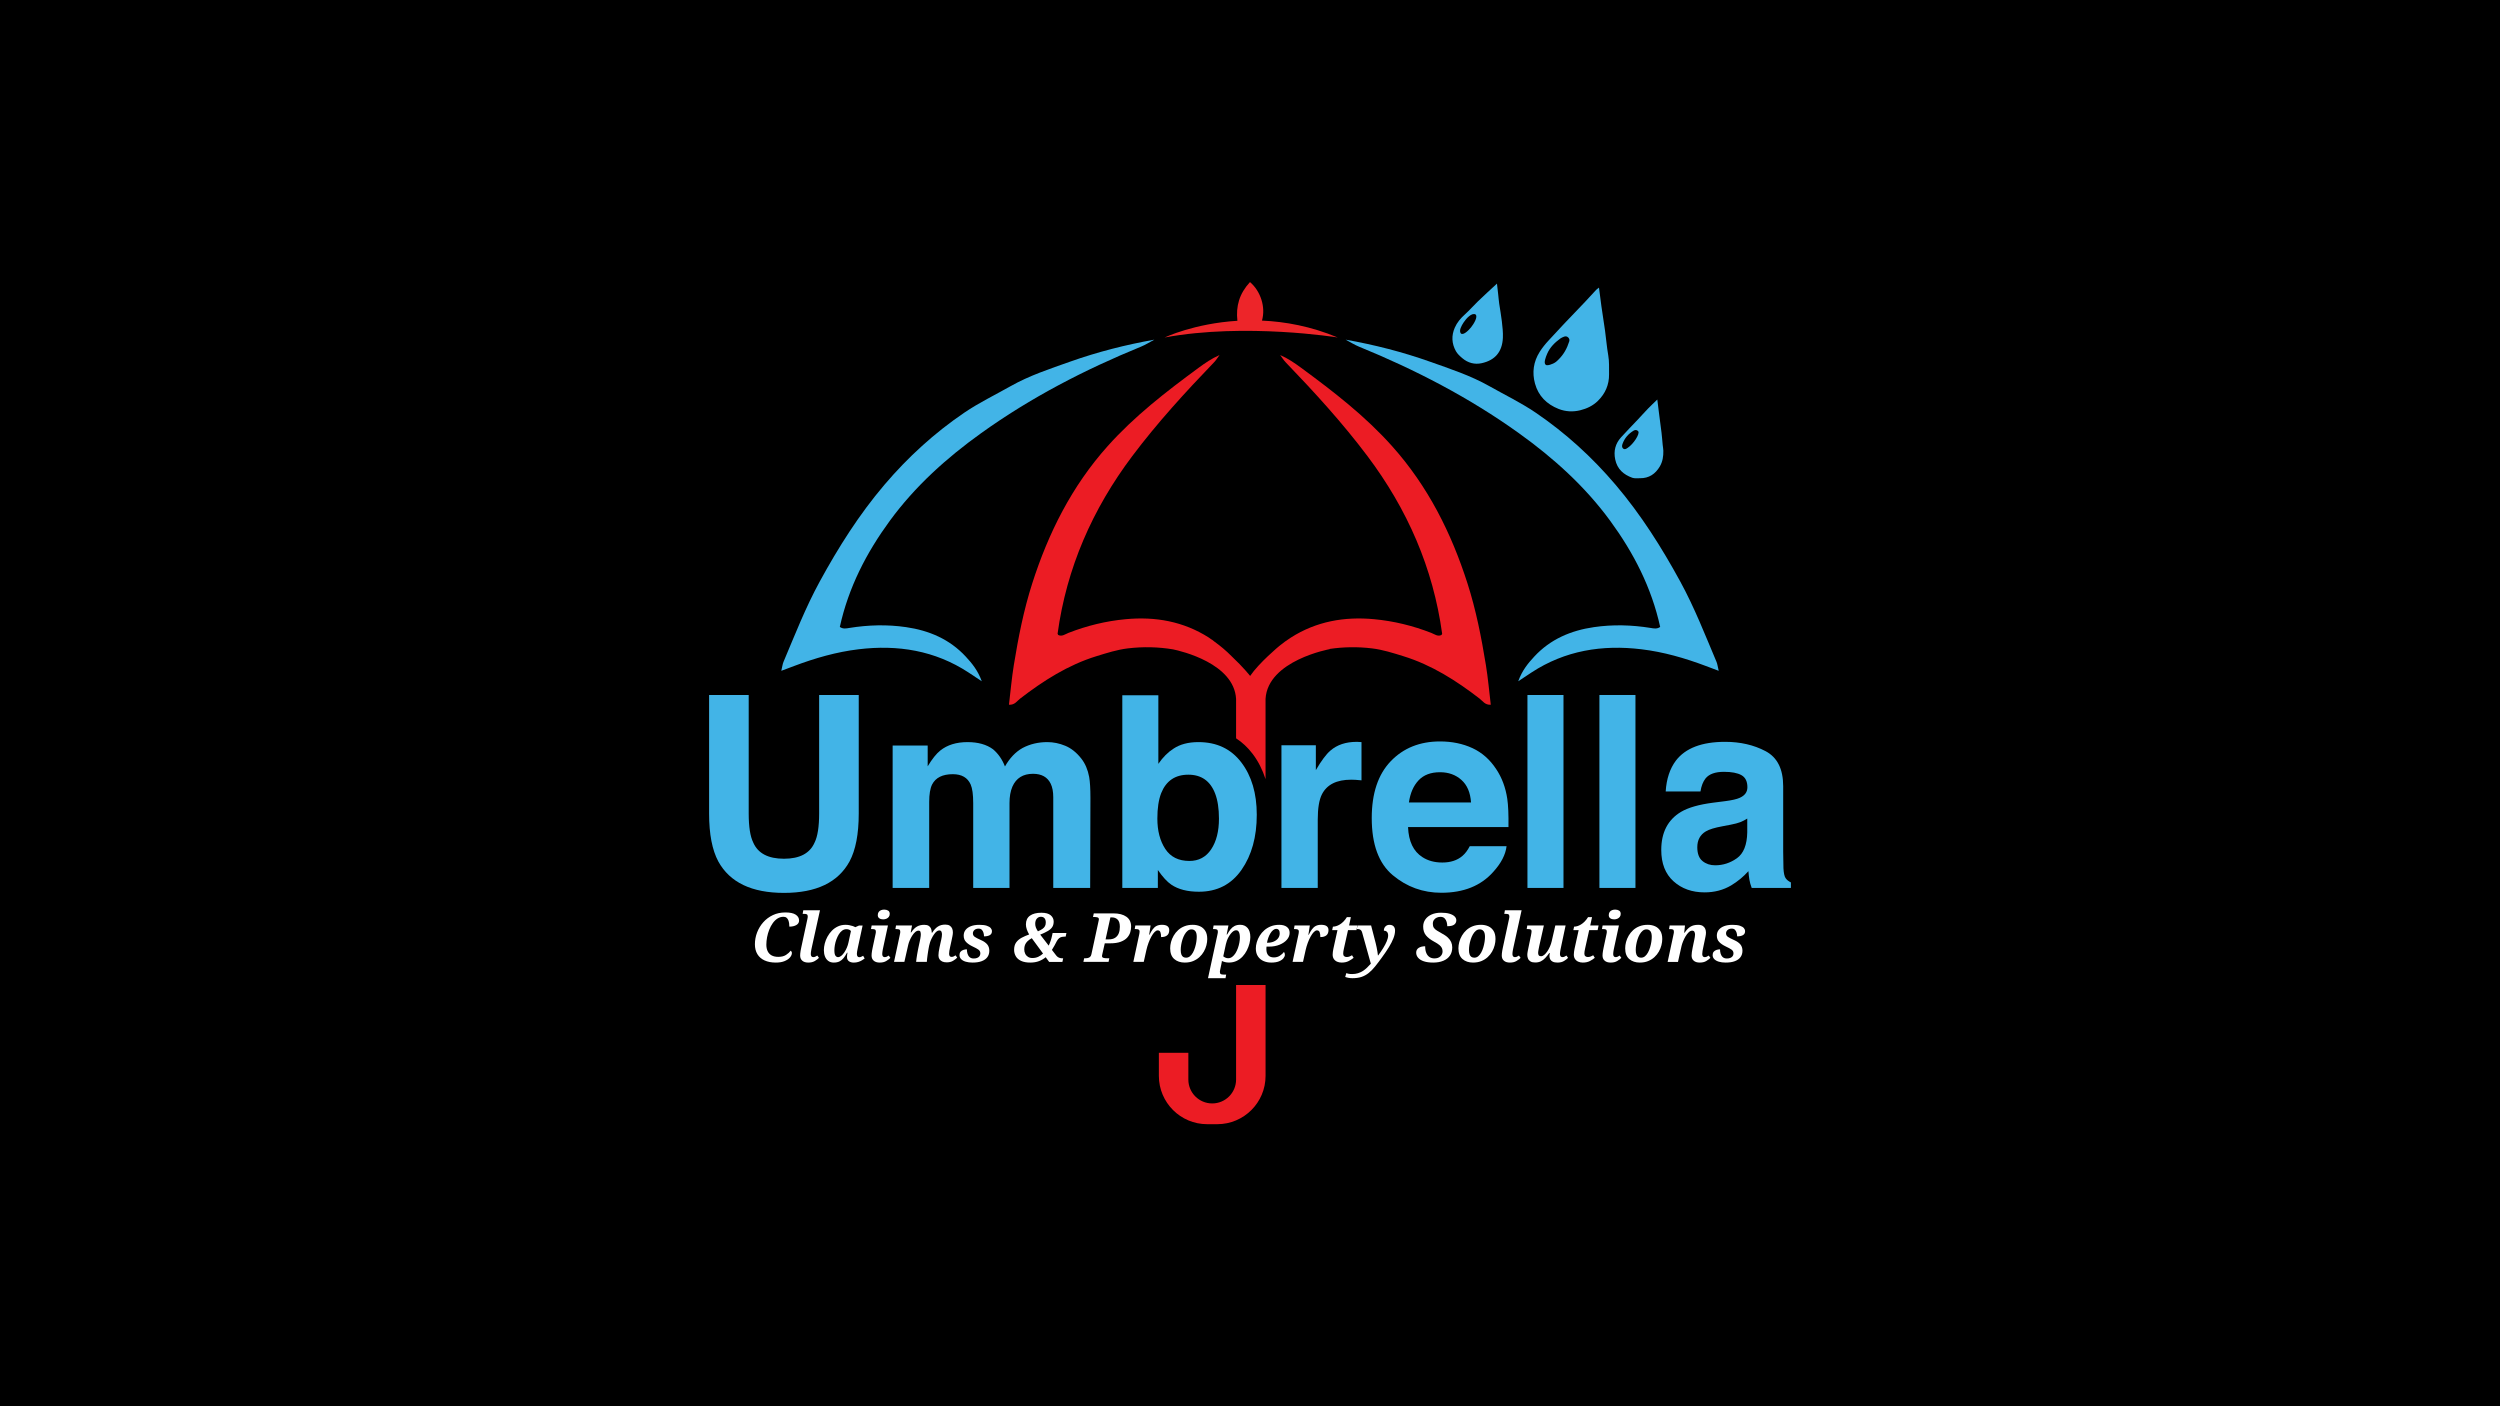 <?xml version="1.0" encoding="utf-8"?>
<!-- Generator: Adobe Illustrator 27.1.1, SVG Export Plug-In . SVG Version: 6.00 Build 0)  -->
<svg version="1.1" id="Layer_1" xmlns="http://www.w3.org/2000/svg" xmlns:xlink="http://www.w3.org/1999/xlink" x="0px" y="0px"
	 viewBox="0 0 1920 1080" style="enable-background:new 0 0 1920 1080;" xml:space="preserve">
<style type="text/css">
	.st0{fill:#FFFFFF;}
	.st1{fill:#42B4E7;}
	.st2{fill:#ED2529;}
	.st3{fill:#EC1C24;}
</style>
<rect width="1920" height="1080"/>
<g>
	<g>
		<path class="st0" d="M595.84,739.26c-3.36,0-6.24-0.55-8.64-1.65c-2.41-1.09-4.24-2.7-5.52-4.8c-1.27-2.11-1.91-4.64-1.91-7.59
			c0-3.13,0.56-6.16,1.67-9.07c1.11-2.92,2.7-5.54,4.75-7.85c2.05-2.31,4.51-4.14,7.39-5.51c2.88-1.36,6.09-2.03,9.62-2.03
			c3.53,0,6.17,0.56,7.9,1.7c1.73,1.13,2.6,2.63,2.6,4.51c0,1.49-0.71,2.65-2.12,3.47c-1.42,0.82-3.2,1.22-5.36,1.22
			c0-0.73-0.05-1.53-0.16-2.4c-0.11-0.87-0.31-1.7-0.61-2.48c-0.3-0.78-0.75-1.43-1.35-1.93c-0.6-0.5-1.4-0.76-2.39-0.76
			c-1.66,0-3.18,0.45-4.56,1.33s-2.6,2.06-3.66,3.55c-1.06,1.48-1.96,3.15-2.7,5.03s-1.3,3.81-1.67,5.79
			c-0.37,1.99-0.56,3.9-0.56,5.74c0,1.98,0.34,3.67,1.04,5.06c0.69,1.39,1.71,2.45,3.07,3.19c1.36,0.72,3.05,1.09,5.06,1.09
			c2.44,0,4.42-0.5,5.94-1.49c1.52-0.99,2.72-2.07,3.6-3.26c0.21,0.14,0.42,0.38,0.61,0.7c0.2,0.33,0.29,0.69,0.29,1.07
			c0,1.15-0.48,2.28-1.43,3.41c-0.95,1.14-2.34,2.07-4.16,2.82C600.78,738.88,598.52,739.26,595.84,739.26z"/>
		<path class="st0" d="M620.81,739.26c-2.01,0-3.57-0.48-4.66-1.44c-1.09-0.95-1.64-2.26-1.64-3.94c0-0.48,0.03-1.04,0.08-1.67
			c0.05-0.62,0.15-1.32,0.29-2.09c0.14-0.77,0.3-1.58,0.48-2.45l4.61-21.38c0.11-0.45,0.2-0.9,0.27-1.36
			c0.07-0.45,0.11-0.74,0.11-0.89c0-0.94-0.21-1.54-0.64-1.8c-0.43-0.26-1.15-0.39-2.17-0.39h-1.11l0.48-2.76h12.83l-6.31,28.63
			c-0.14,0.62-0.27,1.23-0.37,1.8c-0.11,0.57-0.2,1.14-0.27,1.67c-0.07,0.54-0.1,1.05-0.1,1.54c0,0.76,0.17,1.35,0.5,1.75
			c0.34,0.4,0.79,0.6,1.36,0.6c0.56,0,1.07-0.1,1.54-0.31c0.46-0.21,0.99-0.5,1.59-0.89l1.27,1.77c-0.85,0.87-1.93,1.69-3.24,2.45
			C624.38,738.87,622.75,739.26,620.81,739.26z"/>
		<path class="st0" d="M640.32,739.26c-1.66,0-3.06-0.42-4.19-1.26c-1.13-0.84-1.98-1.97-2.54-3.41c-0.57-1.45-0.85-3.07-0.85-4.88
			c0-1.63,0.23-3.35,0.69-5.14c0.46-1.79,1.15-3.53,2.07-5.21c0.92-1.69,2.05-3.22,3.39-4.59c1.34-1.38,2.89-2.47,4.64-3.28
			c1.75-0.82,3.7-1.23,5.86-1.23c0.92,0,1.86,0.09,2.81,0.26c0.95,0.17,1.84,0.4,2.65,0.67c0.81,0.28,1.49,0.57,2.01,0.89l2.81-1.25
			h2.81l-3.5,16.28c-0.07,0.38-0.18,0.92-0.34,1.61c-0.16,0.7-0.29,1.4-0.4,2.11c-0.11,0.72-0.16,1.3-0.16,1.75
			c0,0.87,0.17,1.52,0.5,1.93c0.33,0.42,0.78,0.63,1.35,0.63c0.49,0,0.97-0.11,1.43-0.31c0.46-0.21,0.97-0.48,1.54-0.79l1.16,2.09
			c-0.6,0.45-1.31,0.92-2.12,1.41c-0.82,0.49-1.74,0.89-2.78,1.23c-1.04,0.33-2.2,0.5-3.47,0.5c-1.55,0-2.81-0.36-3.76-1.07
			c-0.95-0.72-1.43-1.75-1.43-3.11c0-0.55,0.02-1.09,0.08-1.62c0.05-0.52,0.15-1.11,0.29-1.77h-0.37c-0.85,1.6-1.73,2.97-2.65,4.1
			c-0.92,1.13-1.97,1.99-3.15,2.58C643.51,738.96,642.05,739.26,640.32,739.26z M643.65,735.08c0.78,0,1.57-0.32,2.39-0.96
			c0.81-0.64,1.59-1.51,2.33-2.6c0.74-1.1,1.4-2.32,1.99-3.68c0.58-1.36,1.01-2.72,1.3-4.12l1.86-8.66
			c-0.35-0.48-0.83-0.85-1.43-1.09s-1.26-0.37-1.96-0.37c-1.24,0-2.35,0.37-3.34,1.1s-1.86,1.7-2.6,2.92
			c-0.74,1.22-1.37,2.54-1.88,3.97c-0.51,1.43-0.89,2.86-1.14,4.31c-0.25,1.44-0.37,2.74-0.37,3.88c0,2.02,0.27,3.41,0.82,4.18
			C642.16,734.7,642.84,735.08,643.65,735.08z"/>
		<path class="st0" d="M675.68,739.26c-2.01,0-3.57-0.48-4.66-1.44c-1.1-0.95-1.65-2.26-1.65-3.94c0-0.48,0.03-1.04,0.08-1.67
			c0.05-0.62,0.15-1.32,0.29-2.09s0.3-1.58,0.48-2.45l2.07-9.7c0.11-0.45,0.2-0.9,0.27-1.36c0.07-0.45,0.11-0.75,0.11-0.89
			c0-0.94-0.21-1.54-0.64-1.8c-0.42-0.26-1.15-0.39-2.17-0.39h-0.95l0.53-2.77h12.51l-3.66,16.96c-0.14,0.62-0.27,1.23-0.37,1.8
			c-0.11,0.57-0.2,1.14-0.26,1.67c-0.07,0.54-0.11,1.05-0.11,1.54c0,0.76,0.17,1.35,0.5,1.75c0.33,0.4,0.78,0.6,1.35,0.6
			c0.56,0,1.07-0.1,1.54-0.31c0.46-0.21,0.99-0.5,1.59-0.89l1.27,1.77c-0.85,0.87-1.93,1.69-3.24,2.45
			C679.25,738.87,677.62,739.26,675.68,739.26z M678.27,706.08c-1.17,0-2.15-0.27-2.94-0.81c-0.79-0.54-1.19-1.35-1.19-2.43
			c0-1.01,0.23-1.82,0.69-2.45c0.46-0.62,1.06-1.09,1.81-1.38c0.74-0.29,1.55-0.44,2.44-0.44c1.13,0,2.12,0.26,2.97,0.76
			c0.85,0.5,1.27,1.35,1.27,2.53c0,0.94-0.24,1.72-0.74,2.35c-0.49,0.62-1.12,1.09-1.88,1.41
			C679.92,705.93,679.12,706.08,678.27,706.08z"/>
		<path class="st0" d="M727.04,739.09c-1.34,0-2.48-0.21-3.42-0.65c-0.94-0.44-1.65-1.06-2.15-1.85c-0.5-0.8-0.74-1.76-0.74-2.87
			c0-0.73,0.07-1.62,0.21-2.66c0.14-1.04,0.35-2.22,0.64-3.55l0.9-4.12c0.11-0.45,0.24-1.03,0.4-1.72c0.16-0.7,0.29-1.42,0.4-2.16
			c0.11-0.75,0.16-1.4,0.16-1.96c0-0.66-0.13-1.32-0.4-1.98c-0.27-0.66-0.84-0.99-1.72-0.99c-0.67,0-1.34,0.27-2.01,0.81
			s-1.32,1.25-1.93,2.14c-0.62,0.89-1.19,1.85-1.72,2.89c-0.53,1.04-0.97,2.08-1.33,3.11c-0.35,1.03-0.6,1.94-0.74,2.74l-0.42,2.19
			c-0.11,0.55-0.23,1.28-0.37,2.16s-0.28,1.82-0.42,2.82c-0.14,0.99-0.27,1.95-0.37,2.89c-0.11,0.94-0.18,1.74-0.21,2.4h-8.22
			c0.07-0.7,0.17-1.54,0.29-2.53c0.12-0.99,0.28-2.03,0.48-3.13c0.19-1.09,0.39-2.16,0.58-3.21c0.2-1.04,0.38-1.97,0.56-2.76
			l0.79-3.65c0.21-1.01,0.39-1.89,0.53-2.63c0.14-0.75,0.24-1.39,0.29-1.93c0.05-0.54,0.08-0.96,0.08-1.28
			c0-0.62-0.09-1.26-0.27-1.9s-0.67-0.96-1.48-0.96c-0.88,0-1.75,0.38-2.6,1.12c-0.85,0.75-1.64,1.7-2.36,2.87
			c-0.73,1.16-1.34,2.36-1.86,3.6c-0.51,1.23-0.88,2.33-1.09,3.31l-2.97,13.09h-7.95l4.45-20.76c0.07-0.31,0.15-0.7,0.24-1.18
			c0.09-0.47,0.13-0.82,0.13-1.06c0-0.94-0.21-1.54-0.64-1.8c-0.42-0.26-1.15-0.39-2.17-0.39h-0.95l0.48-2.77h12.3l-1.01,5.32h0.37
			c1.41-2.12,2.91-3.63,4.48-4.51c1.57-0.89,3.4-1.33,5.48-1.33c1.45,0,2.59,0.25,3.42,0.75c0.83,0.51,1.43,1.19,1.8,2.06
			c0.37,0.87,0.57,1.86,0.61,2.97c0,0.04,0,0.08,0,0.13c0,0.06,0,0.11,0,0.18h0.32c1.31-2.09,2.75-3.65,4.32-4.7
			c1.57-1.04,3.49-1.56,5.75-1.56c1.45,0,2.6,0.28,3.44,0.83c0.85,0.56,1.46,1.29,1.83,2.19c0.37,0.91,0.56,1.89,0.56,2.97
			c0,0.87-0.12,1.84-0.34,2.92c-0.23,1.08-0.43,2.07-0.61,2.97l-1.22,5.58c-0.21,0.94-0.39,1.82-0.53,2.66
			c-0.14,0.83-0.21,1.62-0.21,2.34c0,0.77,0.17,1.35,0.5,1.75c0.34,0.4,0.79,0.6,1.35,0.6s1.09-0.1,1.56-0.31
			c0.48-0.21,1-0.5,1.56-0.89l1.27,1.77c-0.85,0.87-1.93,1.69-3.23,2.45C730.61,738.72,728.99,739.09,727.04,739.09z"/>
		<path class="st0" d="M746.92,739.26c-2.01,0-3.77-0.23-5.27-0.68c-1.5-0.45-2.67-1.11-3.5-1.98c-0.83-0.87-1.25-1.9-1.25-3.08
			c0-1.08,0.27-1.94,0.82-2.58c0.55-0.65,1.26-1.11,2.15-1.41c0.88-0.29,1.78-0.44,2.7-0.44c0,1.22,0.17,2.36,0.5,3.44
			c0.34,1.08,0.89,1.95,1.67,2.61c0.78,0.66,1.8,0.99,3.07,0.99c0.99,0,1.87-0.14,2.63-0.44s1.36-0.74,1.8-1.33
			c0.44-0.59,0.66-1.3,0.66-2.14c0-1.22-0.48-2.17-1.43-2.87c-0.95-0.7-2.48-1.53-4.56-2.5c-2.05-0.97-3.69-2.09-4.93-3.36
			c-1.24-1.27-1.86-2.92-1.86-4.93c0-1.7,0.48-3.17,1.46-4.41c0.97-1.23,2.35-2.19,4.13-2.87c1.78-0.67,3.91-1.01,6.39-1.01
			c2.4,0,4.31,0.23,5.73,0.7c1.41,0.47,2.43,1.07,3.05,1.8c0.62,0.73,0.93,1.53,0.93,2.4c0,1.39-0.55,2.4-1.65,3.02
			c-1.1,0.63-2.58,0.94-4.45,0.94c0-0.94-0.13-1.86-0.4-2.77c-0.27-0.9-0.69-1.66-1.27-2.27c-0.58-0.6-1.39-0.91-2.41-0.91
			c-1.38,0-2.46,0.35-3.26,1.06c-0.79,0.72-1.19,1.58-1.19,2.58c0,1.15,0.49,2.05,1.46,2.71c0.97,0.67,2.48,1.45,4.53,2.35
			c2.3,1.01,3.98,2.16,5.03,3.45c1.06,1.28,1.59,2.9,1.59,4.85c0,1.88-0.49,3.5-1.46,4.85c-0.97,1.36-2.41,2.4-4.32,3.13
			S749.75,739.26,746.92,739.26z"/>
		<path class="st0" d="M791.24,739.26c-2.83,0-5.16-0.43-7-1.28c-1.84-0.85-3.2-2.02-4.08-3.52c-0.88-1.5-1.33-3.16-1.33-5.01
			c0-2.33,0.53-4.22,1.59-5.68c1.06-1.46,2.48-2.66,4.24-3.6c1.77-0.94,3.68-1.77,5.73-2.5c-0.78-1.32-1.39-2.63-1.83-3.94
			c-0.44-1.31-0.66-2.57-0.66-3.78c0-2.99,1.04-5.24,3.13-6.73c2.09-1.49,5-2.24,8.75-2.24c3.25,0,5.64,0.65,7.16,1.96
			c1.52,1.31,2.28,2.91,2.28,4.82c0,1.6-0.34,2.96-1.01,4.07c-0.67,1.11-1.76,2.14-3.26,3.05c-1.5,0.92-3.53,1.89-6.07,2.9
			l6.52,8.45c0.6-1.26,1.12-2.54,1.56-3.87c0.44-1.32,0.78-2.6,1.03-3.86l0.43-1.98h10.6l-0.58,2.77h-0.48
			c-0.78,0-1.55,0.07-2.31,0.21c-0.76,0.14-1.48,0.46-2.15,0.96s-1.29,1.28-1.86,2.32c-0.53,1.01-1.1,2.09-1.7,3.24
			c-0.6,1.15-1.29,2.31-2.07,3.5l3.34,4.33c0.35,0.45,0.77,0.84,1.25,1.17c0.48,0.33,1.03,0.57,1.64,0.73
			c0.62,0.16,1.3,0.23,2.04,0.23h0.37l-0.58,2.77h-10.18l-2.65-3.6c-1.45,1.21-3.15,2.21-5.09,2.97
			C796.08,738.87,793.82,739.26,791.24,739.26z M792.88,735.76c1.66,0,3.16-0.31,4.51-0.94c1.34-0.63,2.56-1.46,3.66-2.5
			l-8.64-11.79c-1.38,0.77-2.49,1.57-3.34,2.4c-0.85,0.84-1.47,1.75-1.86,2.74c-0.39,0.99-0.58,2.11-0.58,3.37
			c0,1.28,0.24,2.43,0.74,3.44c0.49,1.01,1.21,1.81,2.15,2.4S791.57,735.76,792.88,735.76z M797.12,715.26
			c1.45-0.63,2.61-1.26,3.5-1.88c0.88-0.62,1.53-1.33,1.93-2.11c0.41-0.78,0.61-1.71,0.61-2.79c0-1.39-0.32-2.47-0.95-3.24
			c-0.63-0.77-1.57-1.15-2.81-1.15c-1.24,0-2.27,0.47-3.1,1.41c-0.83,0.94-1.25,2.28-1.25,4.02c0,0.97,0.18,1.92,0.53,2.85
			C795.94,713.29,796.45,714.25,797.12,715.26z"/>
		<path class="st0" d="M832.05,738.73l0.59-2.77h0.69c0.74,0,1.45-0.06,2.12-0.21c0.67-0.14,1.25-0.43,1.75-0.89
			c0.49-0.45,0.83-1.13,1.01-2.04l5.41-25.04c0.11-0.48,0.18-0.87,0.24-1.14c0.05-0.28,0.08-0.49,0.08-0.63
			c0-0.76-0.35-1.25-1.06-1.46c-0.71-0.21-1.63-0.31-2.76-0.31h-0.69l0.59-2.76h15.16c4.17,0,7.46,0.86,9.89,2.58
			c2.42,1.72,3.63,4.25,3.63,7.58c0,1.33-0.21,2.73-0.64,4.23c-0.42,1.5-1.21,2.89-2.36,4.2c-1.15,1.3-2.79,2.36-4.93,3.18
			s-4.9,1.23-8.29,1.23h-4.03l-1.91,8.5c-0.04,0.18-0.08,0.38-0.13,0.63c-0.05,0.24-0.08,0.43-0.08,0.57c0,0.77,0.37,1.26,1.11,1.46
			c0.74,0.21,1.66,0.31,2.76,0.31h1.75l-0.58,2.77H832.05z M851.3,721.46c2.15,0,3.87-0.41,5.14-1.25c1.27-0.84,2.19-1.97,2.76-3.42
			c0.57-1.44,0.85-3.1,0.85-4.98c0-2.6-0.57-4.46-1.72-5.58s-2.61-1.67-4.37-1.67h-1.17l-3.71,16.9H851.3z"/>
		<path class="st0" d="M874.89,717.77c0.07-0.28,0.14-0.67,0.21-1.15c0.07-0.49,0.11-0.91,0.11-1.26c0-0.66-0.21-1.13-0.64-1.4
			c-0.42-0.28-1.15-0.42-2.17-0.42h-0.95l0.48-2.77h11.72l-1.11,7.15h0.27c0.81-1.67,1.64-3.08,2.49-4.23s1.83-2.01,2.94-2.58
			c1.11-0.57,2.5-0.86,4.16-0.86c1.87,0,3.27,0.35,4.19,1.04c0.92,0.7,1.38,1.7,1.38,3.02c0,1.81-0.54,3.16-1.62,4.04
			c-1.08,0.89-2.63,1.33-4.64,1.33c0-1.6-0.18-2.87-0.53-3.78c-0.35-0.92-1.04-1.38-2.07-1.38c-0.74,0-1.54,0.43-2.38,1.28
			c-0.85,0.85-1.67,2-2.47,3.44s-1.53,3.07-2.2,4.87c-0.67,1.81-1.22,3.68-1.65,5.58l-2.01,9.02h-8L874.89,717.77z"/>
		<path class="st0" d="M909.93,739.26c-3.32,0-6.03-0.91-8.11-2.72s-3.13-4.55-3.13-8.24c0-1.57,0.22-3.19,0.66-4.85
			c0.44-1.67,1.12-3.29,2.04-4.88c0.92-1.58,2.07-2.99,3.44-4.25c1.38-1.25,3-2.24,4.88-2.97s3.99-1.09,6.36-1.09
			c2.05,0,3.91,0.38,5.57,1.12c1.66,0.74,3,1.92,4.01,3.52c1.01,1.6,1.51,3.7,1.51,6.31c0,1.5-0.21,3.08-0.64,4.75
			c-0.42,1.67-1.08,3.28-1.96,4.85c-0.88,1.56-2.01,2.98-3.39,4.25c-1.38,1.27-2.99,2.28-4.85,3.05
			C914.47,738.87,912.33,739.26,909.93,739.26z M910.89,735.5c1.13,0,2.14-0.36,3.02-1.09c0.88-0.73,1.65-1.7,2.31-2.92
			c0.65-1.21,1.19-2.54,1.61-3.97c0.43-1.43,0.74-2.83,0.95-4.22c0.21-1.39,0.32-2.65,0.32-3.76c0-2.05-0.36-3.53-1.09-4.43
			c-0.73-0.91-1.71-1.36-2.94-1.36c-1.1,0-2.08,0.36-2.94,1.07c-0.87,0.72-1.64,1.65-2.31,2.82c-0.67,1.16-1.23,2.45-1.67,3.83
			c-0.44,1.4-0.78,2.8-1.01,4.2c-0.23,1.41-0.34,2.7-0.34,3.89c0,1.43,0.16,2.58,0.48,3.44c0.32,0.87,0.78,1.5,1.4,1.91
			C909.3,735.3,910.04,735.5,910.89,735.5z"/>
		<path class="st0" d="M934.95,717.97c0.11-0.45,0.2-0.9,0.27-1.36c0.07-0.45,0.11-0.75,0.11-0.89c0-0.94-0.21-1.54-0.64-1.8
			c-0.42-0.26-1.15-0.39-2.17-0.39h-0.95l0.48-2.77h11.4l-1.38,6.94h0.37c0.81-1.46,1.66-2.75,2.54-3.89
			c0.88-1.13,1.93-2.01,3.13-2.63c1.2-0.62,2.67-0.94,4.4-0.94c2.33,0,4.21,0.81,5.62,2.43c1.42,1.62,2.12,3.95,2.12,7.02
			c0,1.49-0.22,3.12-0.66,4.87c-0.44,1.75-1.1,3.5-1.96,5.24c-0.87,1.74-1.95,3.32-3.26,4.75c-1.31,1.43-2.85,2.56-4.61,3.41
			c-1.77,0.85-3.75,1.28-5.93,1.28c-1.06,0-2.05-0.11-2.97-0.34c-0.92-0.23-1.73-0.52-2.44-0.87c-0.04,0.28-0.09,0.67-0.16,1.15
			c-0.07,0.49-0.16,0.94-0.27,1.36l-0.74,3.5c-0.11,0.45-0.2,0.9-0.27,1.36c-0.07,0.45-0.11,0.74-0.11,0.89
			c0,0.94,0.22,1.54,0.66,1.8c0.44,0.26,1.16,0.39,2.15,0.39h2.01l-0.48,2.76h-13.46L934.95,717.97z M943.22,735.92
			c1.13,0,2.17-0.35,3.13-1.07c0.95-0.71,1.79-1.65,2.52-2.82c0.72-1.16,1.33-2.45,1.83-3.86c0.5-1.4,0.88-2.82,1.14-4.22
			c0.26-1.41,0.4-2.7,0.4-3.89c0-0.94-0.08-1.84-0.24-2.71c-0.16-0.87-0.45-1.58-0.87-2.11c-0.43-0.54-1.01-0.81-1.75-0.81
			c-0.71,0-1.4,0.23-2.1,0.7c-0.69,0.47-1.34,1.09-1.96,1.85c-0.62,0.77-1.2,1.62-1.72,2.55c-0.53,0.94-0.97,1.9-1.33,2.87
			c-0.35,0.97-0.62,1.88-0.79,2.71l-2.01,9.34c0.32,0.31,0.82,0.64,1.51,0.96C941.66,735.75,942.41,735.92,943.22,735.92z"/>
		<path class="st0" d="M976.3,739.26c-2.16,0-4.13-0.4-5.91-1.18c-1.78-0.78-3.22-1.97-4.29-3.58c-1.08-1.6-1.62-3.61-1.62-6.04
			c0-1.57,0.24-3.19,0.74-4.88c0.49-1.68,1.23-3.32,2.2-4.9c0.97-1.58,2.18-3.01,3.63-4.28c1.45-1.27,3.13-2.28,5.03-3.02
			s4.03-1.12,6.36-1.12c2.51,0,4.47,0.54,5.88,1.62c1.42,1.08,2.12,2.59,2.12,4.53c0,1.88-0.68,3.62-2.04,5.22
			c-1.36,1.6-3.24,2.89-5.62,3.88c-2.39,0.99-5.1,1.49-8.14,1.49h-1.96c-0.04,0.35-0.06,0.7-0.08,1.04
			c-0.02,0.35-0.03,0.66-0.03,0.94c0,2.01,0.48,3.58,1.43,4.67c0.95,1.1,2.4,1.65,4.35,1.65c1.73,0,3.27-0.45,4.61-1.33
			c1.34-0.89,2.39-1.85,3.13-2.89c0.46,0.56,0.69,1.31,0.69,2.24c0,0.84-0.37,1.72-1.11,2.64c-0.74,0.92-1.88,1.7-3.42,2.35
			C980.73,738.93,978.74,739.26,976.3,739.26z M973.54,724.02c1.77,0,3.35-0.31,4.75-0.92c1.39-0.61,2.5-1.45,3.31-2.53
			c0.81-1.08,1.22-2.35,1.22-3.81c0-1.08-0.23-1.92-0.69-2.5c-0.46-0.59-1.1-0.89-1.91-0.89c-0.85,0-1.66,0.31-2.44,0.94
			c-0.78,0.63-1.49,1.46-2.12,2.5c-0.64,1.04-1.17,2.19-1.62,3.44c-0.44,1.26-0.77,2.5-0.98,3.76H973.54z"/>
		<path class="st0" d="M997.19,717.77c0.07-0.28,0.14-0.67,0.21-1.15c0.07-0.49,0.11-0.91,0.11-1.26c0-0.66-0.21-1.13-0.64-1.4
			c-0.42-0.28-1.15-0.42-2.17-0.42h-0.95l0.48-2.77h11.72l-1.11,7.15h0.27c0.81-1.67,1.64-3.08,2.49-4.23s1.83-2.01,2.94-2.58
			c1.11-0.57,2.5-0.86,4.16-0.86c1.87,0,3.27,0.35,4.19,1.04c0.92,0.7,1.38,1.7,1.38,3.02c0,1.81-0.54,3.16-1.62,4.04
			c-1.08,0.89-2.63,1.33-4.64,1.33c0-1.6-0.18-2.87-0.53-3.78c-0.35-0.92-1.04-1.38-2.07-1.38c-0.74,0-1.54,0.43-2.38,1.28
			c-0.85,0.85-1.67,2-2.47,3.44s-1.53,3.07-2.2,4.87c-0.67,1.81-1.22,3.68-1.65,5.58l-2.01,9.02h-8L997.19,717.77z"/>
		<path class="st0" d="M1030.37,739.26c-1.27,0-2.43-0.23-3.47-0.68c-1.04-0.45-1.87-1.13-2.49-2.04c-0.62-0.9-0.93-2.04-0.93-3.39
			c0-0.62,0.05-1.35,0.16-2.16c0.11-0.82,0.23-1.55,0.37-2.21l3.18-14.45h-4.08l0.58-2.66c0.74,0,1.56-0.13,2.47-0.39
			c0.9-0.26,1.83-0.67,2.78-1.25c0.95-0.57,1.89-1.32,2.81-2.24c0.92-0.92,1.81-2.06,2.65-3.42h3.07l-1.38,6.41h6.41l-0.74,3.55
			h-6.47l-3.18,14.3c-0.18,0.77-0.31,1.46-0.4,2.09c-0.09,0.62-0.13,1.18-0.13,1.67c0,0.87,0.24,1.53,0.74,1.96
			c0.49,0.43,1.13,0.65,1.91,0.65c0.81,0,1.56-0.14,2.25-0.42c0.69-0.28,1.32-0.59,1.88-0.94l1.22,1.98
			c-1.17,0.97-2.48,1.82-3.95,2.55C1034.18,738.89,1032.42,739.26,1030.37,739.26z"/>
		<path class="st0" d="M1038.64,751.25c-0.99,0-1.97-0.09-2.94-0.26c-0.97-0.18-1.83-0.4-2.57-0.68l0.8-2.92
			c0.42,0.14,1.01,0.29,1.75,0.45c0.74,0.16,1.66,0.23,2.76,0.23c1.62,0,3.11-0.21,4.45-0.62c1.34-0.42,2.59-0.99,3.74-1.72
			c1.15-0.73,2.22-1.58,3.23-2.55s1.99-2,2.94-3.08l-6.63-23.78c-0.18-0.7-0.43-1.25-0.74-1.65c-0.32-0.4-0.71-0.69-1.16-0.86
			c-0.46-0.18-1.04-0.26-1.75-0.26h-0.53l0.64-2.77h10.39l3.5,13.52c0.24,0.9,0.49,1.99,0.74,3.26c0.24,1.27,0.47,2.48,0.66,3.63
			c0.19,1.15,0.31,2.01,0.34,2.61h0.16c1.41-1.88,2.69-3.75,3.84-5.61c1.15-1.86,2.08-3.63,2.78-5.32c0.71-1.68,1.06-3.19,1.06-4.51
			c0-0.79-0.13-1.45-0.4-1.98c-0.26-0.53-0.64-0.92-1.11-1.2c-0.48-0.28-1.07-0.42-1.78-0.42c0-1.36,0.4-2.44,1.22-3.26
			c0.81-0.82,1.82-1.23,3.02-1.23c1.45,0,2.54,0.39,3.26,1.17c0.73,0.79,1.09,1.87,1.09,3.26c0,1.81-0.41,3.75-1.22,5.84
			c-0.81,2.09-1.96,4.35-3.44,6.78c-1.49,2.43-3.27,5.08-5.36,7.92c-1.91,2.65-3.66,4.97-5.27,6.97c-1.61,2-3.25,3.67-4.91,5.01
			c-1.66,1.33-3.49,2.35-5.48,3.02C1043.72,750.91,1041.36,751.25,1038.64,751.25z"/>
		<path class="st0" d="M1100.72,739.26c-2.9,0-5.32-0.33-7.26-0.99c-1.94-0.66-3.4-1.58-4.37-2.74c-0.97-1.16-1.46-2.46-1.46-3.89
			c0-1.63,0.65-2.86,1.94-3.68c1.29-0.82,2.94-1.23,4.96-1.23c0,2.12,0.3,3.87,0.9,5.24c0.6,1.38,1.43,2.4,2.49,3.08
			c1.06,0.67,2.28,1.01,3.66,1.01c1.98,0,3.53-0.52,4.64-1.57c1.11-1.04,1.67-2.31,1.67-3.8c0-0.97-0.18-1.84-0.53-2.61
			c-0.35-0.77-1-1.54-1.93-2.32c-0.94-0.78-2.29-1.65-4.05-2.58c-2.76-1.5-4.84-3.11-6.26-4.85c-1.41-1.74-2.12-3.98-2.12-6.73
			c0-2.09,0.56-3.93,1.7-5.53c1.13-1.6,2.72-2.85,4.77-3.76c2.05-0.9,4.47-1.36,7.26-1.36c2.61,0,4.79,0.26,6.52,0.78
			c1.73,0.53,3.03,1.22,3.9,2.09c0.87,0.87,1.3,1.86,1.3,2.97c0,1.39-0.54,2.49-1.62,3.31c-1.08,0.82-2.86,1.23-5.33,1.23
			c0-1.04-0.15-2.12-0.45-3.24c-0.3-1.11-0.83-2.05-1.59-2.82c-0.76-0.76-1.83-1.14-3.21-1.14c-0.92,0-1.83,0.19-2.73,0.57
			c-0.9,0.38-1.64,0.97-2.23,1.77c-0.58,0.8-0.87,1.81-0.87,3.03c0,1.22,0.26,2.21,0.77,3c0.51,0.78,1.3,1.5,2.36,2.16
			c1.06,0.66,2.37,1.43,3.92,2.29c1.8,0.94,3.28,1.95,4.43,3.03c1.15,1.08,2,2.24,2.57,3.49c0.56,1.26,0.85,2.63,0.85,4.12
			c0,2.47-0.59,4.58-1.78,6.31c-1.18,1.74-2.87,3.06-5.06,3.96C1106.26,738.8,1103.69,739.26,1100.72,739.26z"/>
		<path class="st0" d="M1131.31,739.26c-3.32,0-6.03-0.91-8.11-2.72c-2.09-1.81-3.13-4.55-3.13-8.24c0-1.57,0.22-3.19,0.66-4.85
			c0.44-1.67,1.12-3.29,2.04-4.88c0.92-1.58,2.07-2.99,3.44-4.25c1.38-1.25,3-2.24,4.88-2.97c1.87-0.73,3.99-1.09,6.36-1.09
			c2.05,0,3.91,0.38,5.57,1.12c1.66,0.74,3,1.92,4.01,3.52c1.01,1.6,1.51,3.7,1.51,6.31c0,1.5-0.21,3.08-0.64,4.75
			c-0.42,1.67-1.08,3.28-1.96,4.85c-0.88,1.56-2.02,2.98-3.39,4.25c-1.38,1.27-2.99,2.28-4.85,3.05
			C1135.84,738.87,1133.71,739.26,1131.31,739.26z M1132.26,735.5c1.13,0,2.14-0.36,3.02-1.09c0.88-0.73,1.65-1.7,2.31-2.92
			c0.65-1.21,1.19-2.54,1.61-3.97c0.43-1.43,0.74-2.83,0.95-4.22c0.21-1.39,0.32-2.65,0.32-3.76c0-2.05-0.36-3.53-1.09-4.43
			c-0.73-0.91-1.71-1.36-2.94-1.36c-1.1,0-2.08,0.36-2.94,1.07c-0.87,0.72-1.64,1.65-2.31,2.82c-0.67,1.16-1.23,2.45-1.67,3.83
			c-0.44,1.4-0.78,2.8-1.01,4.2c-0.23,1.41-0.34,2.7-0.34,3.89c0,1.43,0.16,2.58,0.48,3.44c0.32,0.87,0.78,1.5,1.4,1.91
			C1130.68,735.3,1131.41,735.5,1132.26,735.5z"/>
		<path class="st0" d="M1159.66,739.26c-2.01,0-3.57-0.48-4.66-1.44c-1.09-0.95-1.64-2.26-1.64-3.94c0-0.48,0.03-1.04,0.08-1.67
			c0.05-0.62,0.15-1.32,0.29-2.09c0.14-0.77,0.3-1.58,0.48-2.45l4.61-21.38c0.11-0.45,0.2-0.9,0.27-1.36
			c0.07-0.45,0.11-0.74,0.11-0.89c0-0.94-0.21-1.54-0.64-1.8c-0.43-0.26-1.15-0.39-2.17-0.39h-1.11l0.48-2.76h12.83l-6.31,28.63
			c-0.14,0.62-0.27,1.23-0.37,1.8c-0.11,0.57-0.2,1.14-0.27,1.67c-0.07,0.54-0.1,1.05-0.1,1.54c0,0.76,0.17,1.35,0.5,1.75
			c0.34,0.4,0.79,0.6,1.36,0.6c0.56,0,1.07-0.1,1.54-0.31c0.46-0.21,0.99-0.5,1.59-0.89l1.27,1.77c-0.85,0.87-1.93,1.69-3.24,2.45
			C1163.24,738.87,1161.61,739.26,1159.66,739.26z"/>
		<path class="st0" d="M1196.19,739.26c-1.56,0-2.78-0.23-3.69-0.68c-0.9-0.45-1.55-1.05-1.93-1.8c-0.39-0.74-0.59-1.59-0.59-2.53
			c0-0.28,0.04-0.67,0.11-1.18c0.07-0.5,0.12-0.87,0.16-1.12h-0.43c-1.03,1.43-2.05,2.69-3.07,3.78c-1.03,1.1-2.15,1.95-3.37,2.56
			c-1.22,0.6-2.68,0.91-4.37,0.91c-1.52,0-2.72-0.27-3.6-0.81c-0.88-0.54-1.51-1.25-1.88-2.14c-0.37-0.89-0.56-1.84-0.56-2.85
			c0-0.87,0.11-1.82,0.32-2.87c0.21-1.04,0.4-2,0.58-2.87l1.91-9.18c0.14-0.7,0.26-1.33,0.34-1.93c0.09-0.59,0.13-1.02,0.13-1.3
			c0-0.7-0.21-1.16-0.64-1.38c-0.42-0.23-1.15-0.34-2.17-0.34h-0.95l0.48-2.77h12.72l-3.5,15.6c-0.17,0.83-0.37,1.79-0.58,2.89
			c-0.21,1.09-0.32,1.97-0.32,2.63c0,0.77,0.17,1.38,0.5,1.82c0.34,0.45,0.93,0.68,1.78,0.68c0.78,0,1.57-0.34,2.38-1.02
			c0.82-0.67,1.6-1.57,2.36-2.68c0.76-1.11,1.43-2.34,2.02-3.68c0.59-1.33,1.04-2.67,1.35-3.99l2.81-12.26h7.9l-3.6,16.96
			c-0.14,0.62-0.27,1.23-0.37,1.8c-0.11,0.57-0.2,1.14-0.26,1.67c-0.07,0.54-0.11,1.05-0.11,1.54c0,0.76,0.17,1.35,0.5,1.75
			c0.33,0.4,0.78,0.6,1.35,0.6c0.56,0,1.07-0.1,1.54-0.31c0.46-0.21,0.99-0.5,1.59-0.89l1.27,1.77c-0.85,0.87-1.93,1.69-3.24,2.45
			C1199.76,738.87,1198.13,739.26,1196.19,739.26z"/>
		<path class="st0" d="M1215.59,739.26c-1.27,0-2.43-0.23-3.47-0.68c-1.04-0.45-1.87-1.13-2.49-2.04c-0.62-0.9-0.93-2.04-0.93-3.39
			c0-0.62,0.05-1.35,0.16-2.16c0.11-0.82,0.23-1.55,0.37-2.21l3.18-14.45h-4.08l0.58-2.66c0.74,0,1.56-0.13,2.47-0.39
			s1.83-0.67,2.78-1.25c0.95-0.57,1.89-1.32,2.81-2.24c0.92-0.92,1.81-2.06,2.65-3.42h3.07l-1.38,6.41h6.41l-0.74,3.55h-6.47
			l-3.18,14.3c-0.18,0.77-0.31,1.46-0.4,2.09c-0.09,0.62-0.13,1.18-0.13,1.67c0,0.87,0.24,1.53,0.74,1.96
			c0.49,0.43,1.13,0.65,1.91,0.65c0.81,0,1.56-0.14,2.25-0.42c0.69-0.28,1.32-0.59,1.88-0.94l1.22,1.98
			c-1.17,0.97-2.48,1.82-3.95,2.55C1219.4,738.89,1217.64,739.26,1215.59,739.26z"/>
		<path class="st0" d="M1237.06,739.26c-2.01,0-3.57-0.48-4.66-1.44c-1.1-0.95-1.65-2.26-1.65-3.94c0-0.48,0.03-1.04,0.08-1.67
			c0.05-0.62,0.15-1.32,0.29-2.09s0.3-1.58,0.48-2.45l2.07-9.7c0.11-0.45,0.2-0.9,0.27-1.36c0.07-0.45,0.11-0.75,0.11-0.89
			c0-0.94-0.21-1.54-0.64-1.8c-0.42-0.26-1.15-0.39-2.17-0.39h-0.95l0.53-2.77h12.51l-3.66,16.96c-0.14,0.62-0.27,1.23-0.37,1.8
			c-0.11,0.57-0.2,1.14-0.26,1.67c-0.07,0.54-0.11,1.05-0.11,1.54c0,0.76,0.17,1.35,0.5,1.75c0.33,0.4,0.78,0.6,1.35,0.6
			c0.56,0,1.07-0.1,1.54-0.31c0.46-0.21,0.99-0.5,1.59-0.89l1.27,1.77c-0.85,0.87-1.93,1.69-3.24,2.45
			C1240.63,738.87,1239.01,739.26,1237.06,739.26z M1239.66,706.08c-1.17,0-2.15-0.27-2.94-0.81c-0.79-0.54-1.19-1.35-1.19-2.43
			c0-1.01,0.23-1.82,0.69-2.45c0.46-0.62,1.06-1.09,1.81-1.38c0.74-0.29,1.55-0.44,2.44-0.44c1.13,0,2.12,0.26,2.97,0.76
			c0.85,0.5,1.27,1.35,1.27,2.53c0,0.94-0.24,1.72-0.74,2.35c-0.49,0.62-1.12,1.09-1.88,1.41
			C1241.31,705.93,1240.51,706.08,1239.66,706.08z"/>
		<path class="st0" d="M1259.38,739.26c-3.32,0-6.03-0.91-8.11-2.72c-2.09-1.81-3.13-4.55-3.13-8.24c0-1.57,0.22-3.19,0.66-4.85
			c0.44-1.67,1.12-3.29,2.04-4.88c0.92-1.58,2.07-2.99,3.44-4.25c1.38-1.25,3-2.24,4.88-2.97s3.99-1.09,6.36-1.09
			c2.05,0,3.91,0.38,5.57,1.12c1.66,0.74,3,1.92,4.01,3.52c1.01,1.6,1.51,3.7,1.51,6.31c0,1.5-0.21,3.08-0.64,4.75
			c-0.42,1.67-1.08,3.28-1.96,4.85c-0.88,1.56-2.01,2.98-3.39,4.25c-1.38,1.27-2.99,2.28-4.85,3.05
			C1263.92,738.87,1261.78,739.26,1259.38,739.26z M1260.34,735.5c1.13,0,2.14-0.36,3.02-1.09c0.88-0.73,1.65-1.7,2.31-2.92
			c0.65-1.21,1.19-2.54,1.61-3.97c0.43-1.43,0.74-2.83,0.95-4.22c0.21-1.39,0.32-2.65,0.32-3.76c0-2.05-0.36-3.53-1.09-4.43
			c-0.73-0.91-1.71-1.36-2.94-1.36c-1.1,0-2.08,0.36-2.94,1.07c-0.87,0.72-1.64,1.65-2.31,2.82c-0.67,1.16-1.23,2.45-1.67,3.83
			c-0.44,1.4-0.78,2.8-1.01,4.2c-0.23,1.41-0.34,2.7-0.34,3.89c0,1.43,0.16,2.58,0.48,3.44c0.32,0.87,0.78,1.5,1.4,1.91
			C1258.75,735.3,1259.49,735.5,1260.34,735.5z"/>
		<path class="st0" d="M1305.45,739.26c-2.02,0-3.57-0.48-4.66-1.44c-1.1-0.95-1.65-2.26-1.65-3.94c0-0.73,0.07-1.62,0.21-2.66
			c0.14-1.04,0.35-2.22,0.63-3.55l0.85-4.11c0.1-0.45,0.23-1.03,0.37-1.72c0.14-0.7,0.27-1.42,0.4-2.16
			c0.12-0.74,0.19-1.4,0.19-1.96c0-0.66-0.14-1.32-0.43-1.98c-0.28-0.66-0.88-0.99-1.8-0.99c-0.88,0-1.77,0.42-2.65,1.26
			c-0.88,0.83-1.7,1.88-2.44,3.15c-0.74,1.27-1.39,2.58-1.93,3.94c-0.55,1.36-0.93,2.54-1.14,3.55l-2.71,12.1h-7.95l4.45-20.76
			c0.11-0.45,0.2-0.9,0.27-1.36c0.07-0.45,0.11-0.75,0.11-0.89c0-0.94-0.21-1.54-0.64-1.8c-0.42-0.26-1.15-0.39-2.17-0.39h-0.95
			l0.48-2.77h11.77l-0.59,5.58h0.32c1.34-2.09,2.81-3.63,4.4-4.62c1.59-0.99,3.57-1.48,5.94-1.48c1.52,0,2.71,0.28,3.58,0.83
			c0.87,0.56,1.49,1.29,1.88,2.19c0.39,0.91,0.59,1.89,0.59,2.97c0,0.87-0.12,1.84-0.34,2.92c-0.23,1.08-0.44,2.07-0.61,2.97
			l-1.17,5.58c-0.21,0.94-0.39,1.82-0.53,2.66c-0.14,0.83-0.21,1.62-0.21,2.35c0,0.76,0.17,1.35,0.5,1.75
			c0.33,0.4,0.78,0.6,1.35,0.6c0.56,0,1.08-0.1,1.54-0.31c0.46-0.21,0.99-0.5,1.59-0.89l1.27,1.77c-0.85,0.87-1.93,1.69-3.23,2.45
			C1309.02,738.87,1307.39,739.26,1305.45,739.26z"/>
		<path class="st0" d="M1325.33,739.26c-2.01,0-3.77-0.23-5.27-0.68c-1.5-0.45-2.67-1.11-3.5-1.98c-0.83-0.87-1.25-1.9-1.25-3.08
			c0-1.08,0.27-1.94,0.82-2.58c0.55-0.65,1.26-1.11,2.15-1.41c0.88-0.29,1.78-0.44,2.7-0.44c0,1.22,0.17,2.36,0.5,3.44
			c0.34,1.08,0.89,1.95,1.67,2.61c0.78,0.66,1.8,0.99,3.07,0.99c0.99,0,1.87-0.14,2.63-0.44s1.36-0.74,1.8-1.33
			c0.44-0.59,0.66-1.3,0.66-2.14c0-1.22-0.48-2.17-1.43-2.87c-0.95-0.7-2.48-1.53-4.56-2.5c-2.05-0.97-3.69-2.09-4.93-3.36
			c-1.24-1.27-1.86-2.92-1.86-4.93c0-1.7,0.48-3.17,1.46-4.41c0.97-1.23,2.35-2.19,4.13-2.87c1.78-0.67,3.91-1.01,6.39-1.01
			c2.4,0,4.31,0.23,5.73,0.7c1.41,0.47,2.43,1.07,3.05,1.8c0.62,0.73,0.93,1.53,0.93,2.4c0,1.39-0.55,2.4-1.65,3.02
			c-1.1,0.63-2.58,0.94-4.45,0.94c0-0.94-0.13-1.86-0.4-2.77c-0.27-0.9-0.69-1.66-1.27-2.27c-0.58-0.6-1.39-0.91-2.41-0.91
			c-1.38,0-2.46,0.35-3.26,1.06c-0.79,0.72-1.19,1.58-1.19,2.58c0,1.15,0.49,2.05,1.46,2.71c0.97,0.67,2.48,1.45,4.53,2.35
			c2.3,1.01,3.98,2.16,5.03,3.45c1.06,1.28,1.59,2.9,1.59,4.85c0,1.88-0.49,3.5-1.46,4.85c-0.97,1.36-2.41,2.4-4.32,3.13
			C1330.52,738.89,1328.15,739.26,1325.33,739.26z"/>
	</g>
</g>
<g>
	<g>
		<g>
			<g>
				<g>
					<g>
						<g>
							<g>
								<g>
									<path class="st1" d="M1228.02,220.9c0.67,5.19,1.2,9.67,1.84,14.13c0.9,6.29,1.93,12.55,2.8,18.84
										c0.87,6.3,1.36,12.65,2.46,18.91c0.87,4.91,0.58,9.8,0.64,14.7c0.09,8.03-2.91,14.83-8.61,20.43
										c-3.78,3.71-8.48,5.93-13.53,7.18c-5.58,1.37-11.22,1.09-16.61-1.03c-9.12-3.59-15.56-10.01-18.14-19.5
										c-2.31-8.49-1.21-16.74,3.65-24.39c1.99-3.13,4.26-5.94,6.76-8.63c3.94-4.23,7.83-8.51,11.8-12.71
										c5.41-5.72,10.91-11.37,16.33-17.08c2.85-3.01,5.61-6.11,8.45-9.14C1226.33,222.11,1226.95,221.74,1228.02,220.9z
										 M1187.11,280.14c0.79,1.02,5.36-0.29,7.83-2.19c0.75-0.58,1.28-1.14,1.9-1.73c4.04-3.91,6.66-8.67,8.32-13.99
										c0.35-1.13,0.15-2.16-0.75-3.04c-1.02-1-2.16-1.08-3.39-0.56c-0.9,0.39-1.85,0.74-2.63,1.31
										c-4.29,3.13-8.02,6.75-10.17,11.77C1187.1,274.35,1185.32,278.85,1187.11,280.14z"/>
								</g>
							</g>
							<g>
								<g>
									<path class="st1" d="M1149.67,217.81c0.33,2.92,0.64,5.55,0.93,8.18c0.27,2.43,0.45,4.87,0.8,7.29
										c0.64,4.47,1.51,8.92,2.01,13.41c0.48,4.26,1.01,8.57,0.8,12.83c-0.52,10.65-5.93,17.15-16.33,19.42
										c-5.28,1.15-10.45-0.14-14.83-3.86c-1.9-1.61-3.73-3.27-4.91-5.37c-3.25-5.81-3.55-11.9-0.88-18.04
										c1.75-4.01,4.5-7.24,7.77-10.18c3.55-3.19,6.67-6.84,10.12-10.15C1139.82,226.84,1144.63,222.48,1149.67,217.81z
										 M1121.95,256.08c1.8,1.7,5.89-2.27,7.82-4.69c2.25-2.83,5.4-8.13,3.47-9.88c-2.85-1.63-7.17,3.01-9.21,6.17
										C1122.43,250.16,1120.22,253.95,1121.95,256.08z"/>
								</g>
							</g>
							<g>
								<g>
									<path class="st1" d="M1272.81,306.84c0.46,3.7,0.81,6.6,1.18,9.49c0.69,5.33,1.42,10.64,2.06,15.98
										c0.38,3.16,0.6,6.33,0.91,9.5c0.14,1.46,0.46,2.91,0.49,4.36c0.09,4.21-0.52,8.33-2.68,12.02
										c-3.41,5.81-8.36,9.19-15.32,9.08c-1.96-0.03-4.09,0.29-5.86-0.35c-6.68-2.42-11.54-6.58-13.1-14.04
										c-1.37-6.56,0.12-12.17,4.49-17.03c4.19-4.66,8.61-9.11,12.91-13.67c2.6-2.76,5.11-5.61,7.75-8.33
										C1267.82,311.59,1270.11,309.47,1272.81,306.84z M1258.22,331.31c-0.82-1.16-2.3-1.34-3.47-0.65
										c-4.05,2.4-7.03,5.74-8.64,10.19c-0.47,1.28-0.7,2.75,0.59,3.72c1.24,0.94,2.39,0,3.38-0.64
										C1254.57,340.97,1259.48,333.25,1258.22,331.31z"/>
								</g>
							</g>
						</g>
					</g>
					<path class="st1" d="M886.53,260.86c-3.39,1.8-6.65,3.91-10.18,5.35c-43.39,17.73-84.76,39.15-122.92,66.52
						c-26.57,19.06-50.65,40.75-70.03,67.21c-18,24.58-31.77,51.26-38.42,81.55c2.5,1.77,4.93,1.16,7.43,0.76
						c14.44-2.32,28.93-2.72,43.43-0.61c17.73,2.58,33.48,9.27,45.86,22.64c4.79,5.18,9.29,10.6,12.3,18.94
						c-4.26-2.83-7.22-4.8-10.19-6.75c-25.81-16.92-54.34-21.45-84.4-17.83c-17.01,2.05-33.46,6.79-49.5,12.84
						c-2.86,1.08-5.72,2.15-9.88,3.71c0.79-3.3,0.98-5.2,1.69-6.88c8.76-20.73,16.93-41.72,27.75-61.54
						c14.36-26.33,30.27-51.54,49.77-74.47c18.03-21.2,38.4-39.78,61.34-55.37c11.25-7.64,23.64-13.61,35.52-20.33
						c14.49-8.19,30.25-13.35,45.83-18.88C842.88,270.3,864.38,264.8,886.53,260.86z"/>
				</g>
				<path class="st1" d="M1033.47,260.86c3.39,1.8,6.65,3.91,10.18,5.35c43.39,17.73,84.76,39.15,122.92,66.52
					c26.57,19.06,50.65,40.75,70.03,67.21c18,24.58,31.77,51.26,38.42,81.55c-2.5,1.77-4.93,1.16-7.43,0.76
					c-14.44-2.32-28.93-2.72-43.43-0.61c-17.73,2.58-33.48,9.27-45.86,22.64c-4.79,5.18-9.29,10.6-12.3,18.94
					c4.26-2.83,7.22-4.8,10.19-6.75c25.81-16.92,54.34-21.45,84.4-17.83c17.01,2.05,33.46,6.79,49.5,12.84
					c2.86,1.08,5.72,2.15,9.88,3.71c-0.79-3.3-0.98-5.2-1.69-6.88c-8.76-20.73-16.93-41.72-27.75-61.54
					c-14.36-26.33-30.27-51.54-49.77-74.47c-18.03-21.2-38.4-39.78-61.34-55.37c-11.25-7.64-23.64-13.61-35.52-20.33
					c-14.49-8.19-30.25-13.35-45.83-18.88C1077.12,270.3,1055.62,264.8,1033.47,260.86z"/>
			</g>
			<path class="st2" d="M969.19,246.22c3.02-10.42-1.09-22.68-9.2-29.59c-8.24,8.94-10.89,18.51-9.67,29.73
				c-33.37,2.09-55.89,12.83-55.89,12.83c62.16-11.48,132.92-0.01,132.92-0.01C1006.75,250.55,986.97,247.02,969.19,246.22z"/>
		</g>
		<g>
			<path class="st3" d="M949.31,756.48v72.63c0,10.12-8.21,18.33-18.33,18.33s-18.33-8.21-18.33-18.33v-20.54h-22.64v17.71
				c0,20.49,16.61,37.1,37.1,37.1h7.74c20.49,0,37.1-16.61,37.1-37.1v-69.79H949.31z"/>
		</g>
	</g>
	<path class="st3" d="M842.08,503.95c7.87-2.43,15.87-4.99,23.99-5.98c11.95-1.44,23.54-1.13,34.8,0.74
		c6.34,1.32,46.89,10.78,48.44,38.06v30.26c4.74,3.08,8.97,7.03,12.67,11.88c4.37,5.73,7.63,12.28,9.96,19.47v-61.63
		c1.69-29.58,49.35-38.23,49.35-38.23l-0.19-0.14c10.59-1.55,21.46-1.77,32.65-0.42c8.12,0.98,16.12,3.54,23.99,5.98
		c21.84,6.75,40.76,18.83,58.69,32.67c2.29,1.77,4.04,4.9,8.49,4.63c-1.26-10.41-2.13-20.53-3.76-30.52
		c-3.43-21.1-7.55-42.09-14.07-62.48c-12.45-38.93-30.38-74.75-57.95-105.58c-20.69-23.16-44.96-41.87-69.76-60.11
		c-4.99-3.67-10.09-7.2-16.21-9.88c1.38,1.84,2.59,3.86,4.17,5.51c22.15,23.03,43.7,46.59,62.91,72.16
		c30.54,40.64,50.4,85.82,57.32,136.39l-0.5,0.93c-2.88,1.47-5.36-0.63-7.83-1.59c-14.18-5.53-28.79-9.11-43.95-10.53
		c-22.82-2.13-44.3,1.65-63.88,14.11c-3.13,1.99-6.08,4.16-8.91,6.46l-0.01-0.01c0,0-15.58,12.94-22.39,23.02
		c0,0-5.11-6.56-14.32-15.21c-4-4.06-8.38-7.74-13.05-11.11c-0.73-0.56-1.38-1.12-2.14-1.69l-0.07,0.09
		c-0.74-0.5-1.4-1.07-2.15-1.55c-19.58-12.46-41.07-16.24-63.88-14.11c-15.16,1.42-29.77,5-43.95,10.53
		c-2.47,0.96-4.95,3.06-7.83,1.59l-0.5-0.93c6.92-50.57,26.78-95.75,57.32-136.39c19.21-25.57,40.76-49.13,62.91-72.16
		c1.59-1.65,2.79-3.66,4.17-5.51c-6.11,2.68-11.21,6.21-16.21,9.88c-24.8,18.24-49.06,36.96-69.76,60.11
		c-27.56,30.84-45.5,66.66-57.95,105.58c-6.52,20.4-10.64,41.38-14.07,62.48c-1.63,10-2.5,20.12-3.76,30.52
		c4.44,0.28,6.2-2.86,8.49-4.63C801.32,522.77,820.24,510.7,842.08,503.95z"/>
	<g>
		<g>
			<g>
				<g>
					<path class="st1" d="M544.59,533.75h30.41v91.01c0,10.17,1.16,17.61,3.48,22.29c3.61,8.31,11.49,12.46,23.62,12.46
						c12.07,0,19.91-4.15,23.52-12.46c2.32-4.68,3.48-12.12,3.48-22.29v-91.01h30.41v91.08c0,15.75-2.36,28.01-7.08,36.79
						c-8.79,16.08-25.57,24.12-50.33,24.12c-24.76,0-41.57-8.04-50.43-24.12c-4.72-8.78-7.08-21.04-7.08-36.79V533.75z"/>
				</g>
			</g>
			<g>
				<g>
					<path class="st1" d="M818.13,572.76c4.53,1.87,8.65,5.16,12.33,9.85c2.98,3.82,4.99,8.51,6.02,14.08
						c0.65,3.69,0.97,9.08,0.97,16.19l-0.2,69.06H808.9v-69.77c0-4.15-0.65-7.57-1.94-10.25c-2.46-5.09-7-7.64-13.6-7.64
						c-7.64,0-12.92,3.28-15.83,9.85c-1.49,3.48-2.23,7.68-2.23,12.57v65.24h-27.88v-65.24c0-6.5-0.65-11.22-1.94-14.18
						c-2.33-5.29-6.9-7.94-13.7-7.94c-7.9,0-13.21,2.65-15.93,7.94c-1.49,3.02-2.23,7.51-2.23,13.47v65.95h-28.07V572.56h26.91
						v15.98c3.43-5.69,6.67-9.75,9.71-12.16c5.37-4.29,12.34-6.44,20.89-6.44c8.1,0,14.63,1.84,19.62,5.53
						c4.02,3.42,7.06,7.81,9.13,13.18c3.63-6.44,8.13-11.16,13.5-14.18c5.7-3.02,12.05-4.53,19.04-4.53
						C809,569.94,813.59,570.88,818.13,572.76z"/>
				</g>
			</g>
			<g>
				<g>
					<path class="st1" d="M953.32,585.52c7.92,10.39,11.88,23.8,11.88,40.21c0,17.03-3.91,31.13-11.72,42.33
						c-7.81,11.19-18.71,16.79-32.71,16.79c-8.79,0-15.85-1.81-21.19-5.43c-3.19-2.14-6.64-5.9-10.35-11.26v13.77h-27.3V533.95
						h27.68v52.68c3.52-5.09,7.4-8.97,11.64-11.66c5.02-3.36,11.4-5.03,19.16-5.03C934.43,569.94,945.4,575.13,953.32,585.52z
						 M930.18,652.27c3.98-5.97,5.98-13.81,5.98-23.53c0-7.77-0.98-14.2-2.94-19.3c-3.72-9.66-10.57-14.48-20.57-14.48
						c-10.12,0-17.07,4.73-20.86,14.18c-1.96,5.03-2.94,11.53-2.94,19.5c0,9.39,2.03,17.16,6.07,23.32
						c4.05,6.17,10.22,9.25,18.51,9.25C920.61,661.22,926.2,658.24,930.18,652.27z"/>
				</g>
			</g>
			<g>
				<g>
					<path class="st1" d="M1043.25,569.79c0.35,0.04,1.15,0.09,2.38,0.15v29.36c-1.75-0.21-3.3-0.34-4.66-0.4
						c-1.36-0.06-2.46-0.1-3.3-0.1c-11.14,0-18.62,3.75-22.44,11.26c-2.14,4.22-3.2,10.72-3.2,19.5v52.37h-27.88V572.35h26.42v19.1
						c4.27-7.3,8-12.3,11.17-14.98c5.18-4.49,11.92-6.73,20.21-6.73C1042.46,569.74,1042.89,569.75,1043.25,569.79z"/>
				</g>
			</g>
			<g>
				<g>
					<path class="st1" d="M1130.85,574.57c7.39,3.43,13.48,8.83,18.29,16.21c4.34,6.51,7.15,14.06,8.44,22.65
						c0.75,5.03,1.05,12.28,0.92,21.75h-77.12c0.43,11,4.12,18.7,11.07,23.12c4.23,2.75,9.32,4.12,15.26,4.12
						c6.31,0,11.43-1.67,15.37-5.02c2.15-1.81,4.05-4.33,5.7-7.54h28.26c-0.74,6.5-4.16,13.1-10.26,19.8
						c-9.49,10.66-22.76,15.98-39.83,15.98c-14.09,0-26.52-4.49-37.29-13.48c-10.77-8.99-16.16-23.61-16.16-43.87
						c0-18.99,4.86-33.54,14.59-43.67c9.72-10.13,22.35-15.2,37.86-15.2C1115.16,569.43,1123.46,571.15,1130.85,574.57z
						 M1089.43,599.33c-3.91,4.17-6.37,9.83-7.38,16.96h47.7c-0.5-7.61-2.96-13.37-7.38-17.31c-4.42-3.94-9.89-5.91-16.42-5.91
						C1098.85,593.06,1093.34,595.15,1089.43,599.33z"/>
				</g>
			</g>
			<g>
				<g>
					<path class="st1" d="M1200.76,681.93h-27.68V533.75h27.68V681.93z"/>
				</g>
			</g>
			<g>
				<g>
					<path class="st1" d="M1256.03,681.93h-27.68V533.75h27.68V681.93z"/>
				</g>
			</g>
			<g>
				<g>
					<path class="st1" d="M1324.97,615.28c5.15-0.67,8.84-1.51,11.06-2.52c3.98-1.74,5.97-4.46,5.97-8.14c0-4.49-1.53-7.59-4.58-9.3
						c-3.05-1.71-7.53-2.56-13.44-2.56c-6.63,0-11.32,1.67-14.08,5.02c-1.97,2.48-3.28,5.83-3.94,10.05h-26.71
						c0.59-9.59,3.19-17.46,7.8-23.63c7.35-9.65,19.97-14.47,37.85-14.47c11.64,0,21.98,2.38,31.02,7.14
						c9.04,4.76,13.56,13.74,13.56,26.94v50.27c0,3.48,0.06,7.71,0.2,12.66c0.19,3.76,0.74,6.3,1.65,7.64
						c0.91,1.34,2.27,2.45,4.08,3.32v4.22h-30.11c-0.84-2.21-1.42-4.29-1.75-6.24c-0.33-1.94-0.59-4.15-0.78-6.63
						c-3.84,4.29-8.27,7.95-13.29,10.96c-6,3.55-12.77,5.33-20.32,5.33c-9.64,0-17.61-2.83-23.89-8.5
						c-6.29-5.66-9.43-13.69-9.43-24.07c0-13.47,5.06-23.22,15.17-29.26c5.55-3.28,13.7-5.63,24.47-7.03L1324.97,615.28z
						 M1341.9,628.65c-1.77,1.14-3.57,2.06-5.37,2.77c-1.81,0.7-4.29,1.36-7.44,1.96l-6.3,1.21c-5.91,1.07-10.15,2.38-12.73,3.92
						c-4.36,2.61-6.54,6.67-6.54,12.16c0,4.9,1.33,8.43,3.99,10.61c2.66,2.18,5.9,3.27,9.72,3.27c6.05,0,11.62-1.81,16.72-5.43
						c5.1-3.63,7.74-10.22,7.94-19.81V628.65z"/>
				</g>
			</g>
		</g>
	</g>
</g>
</svg>
